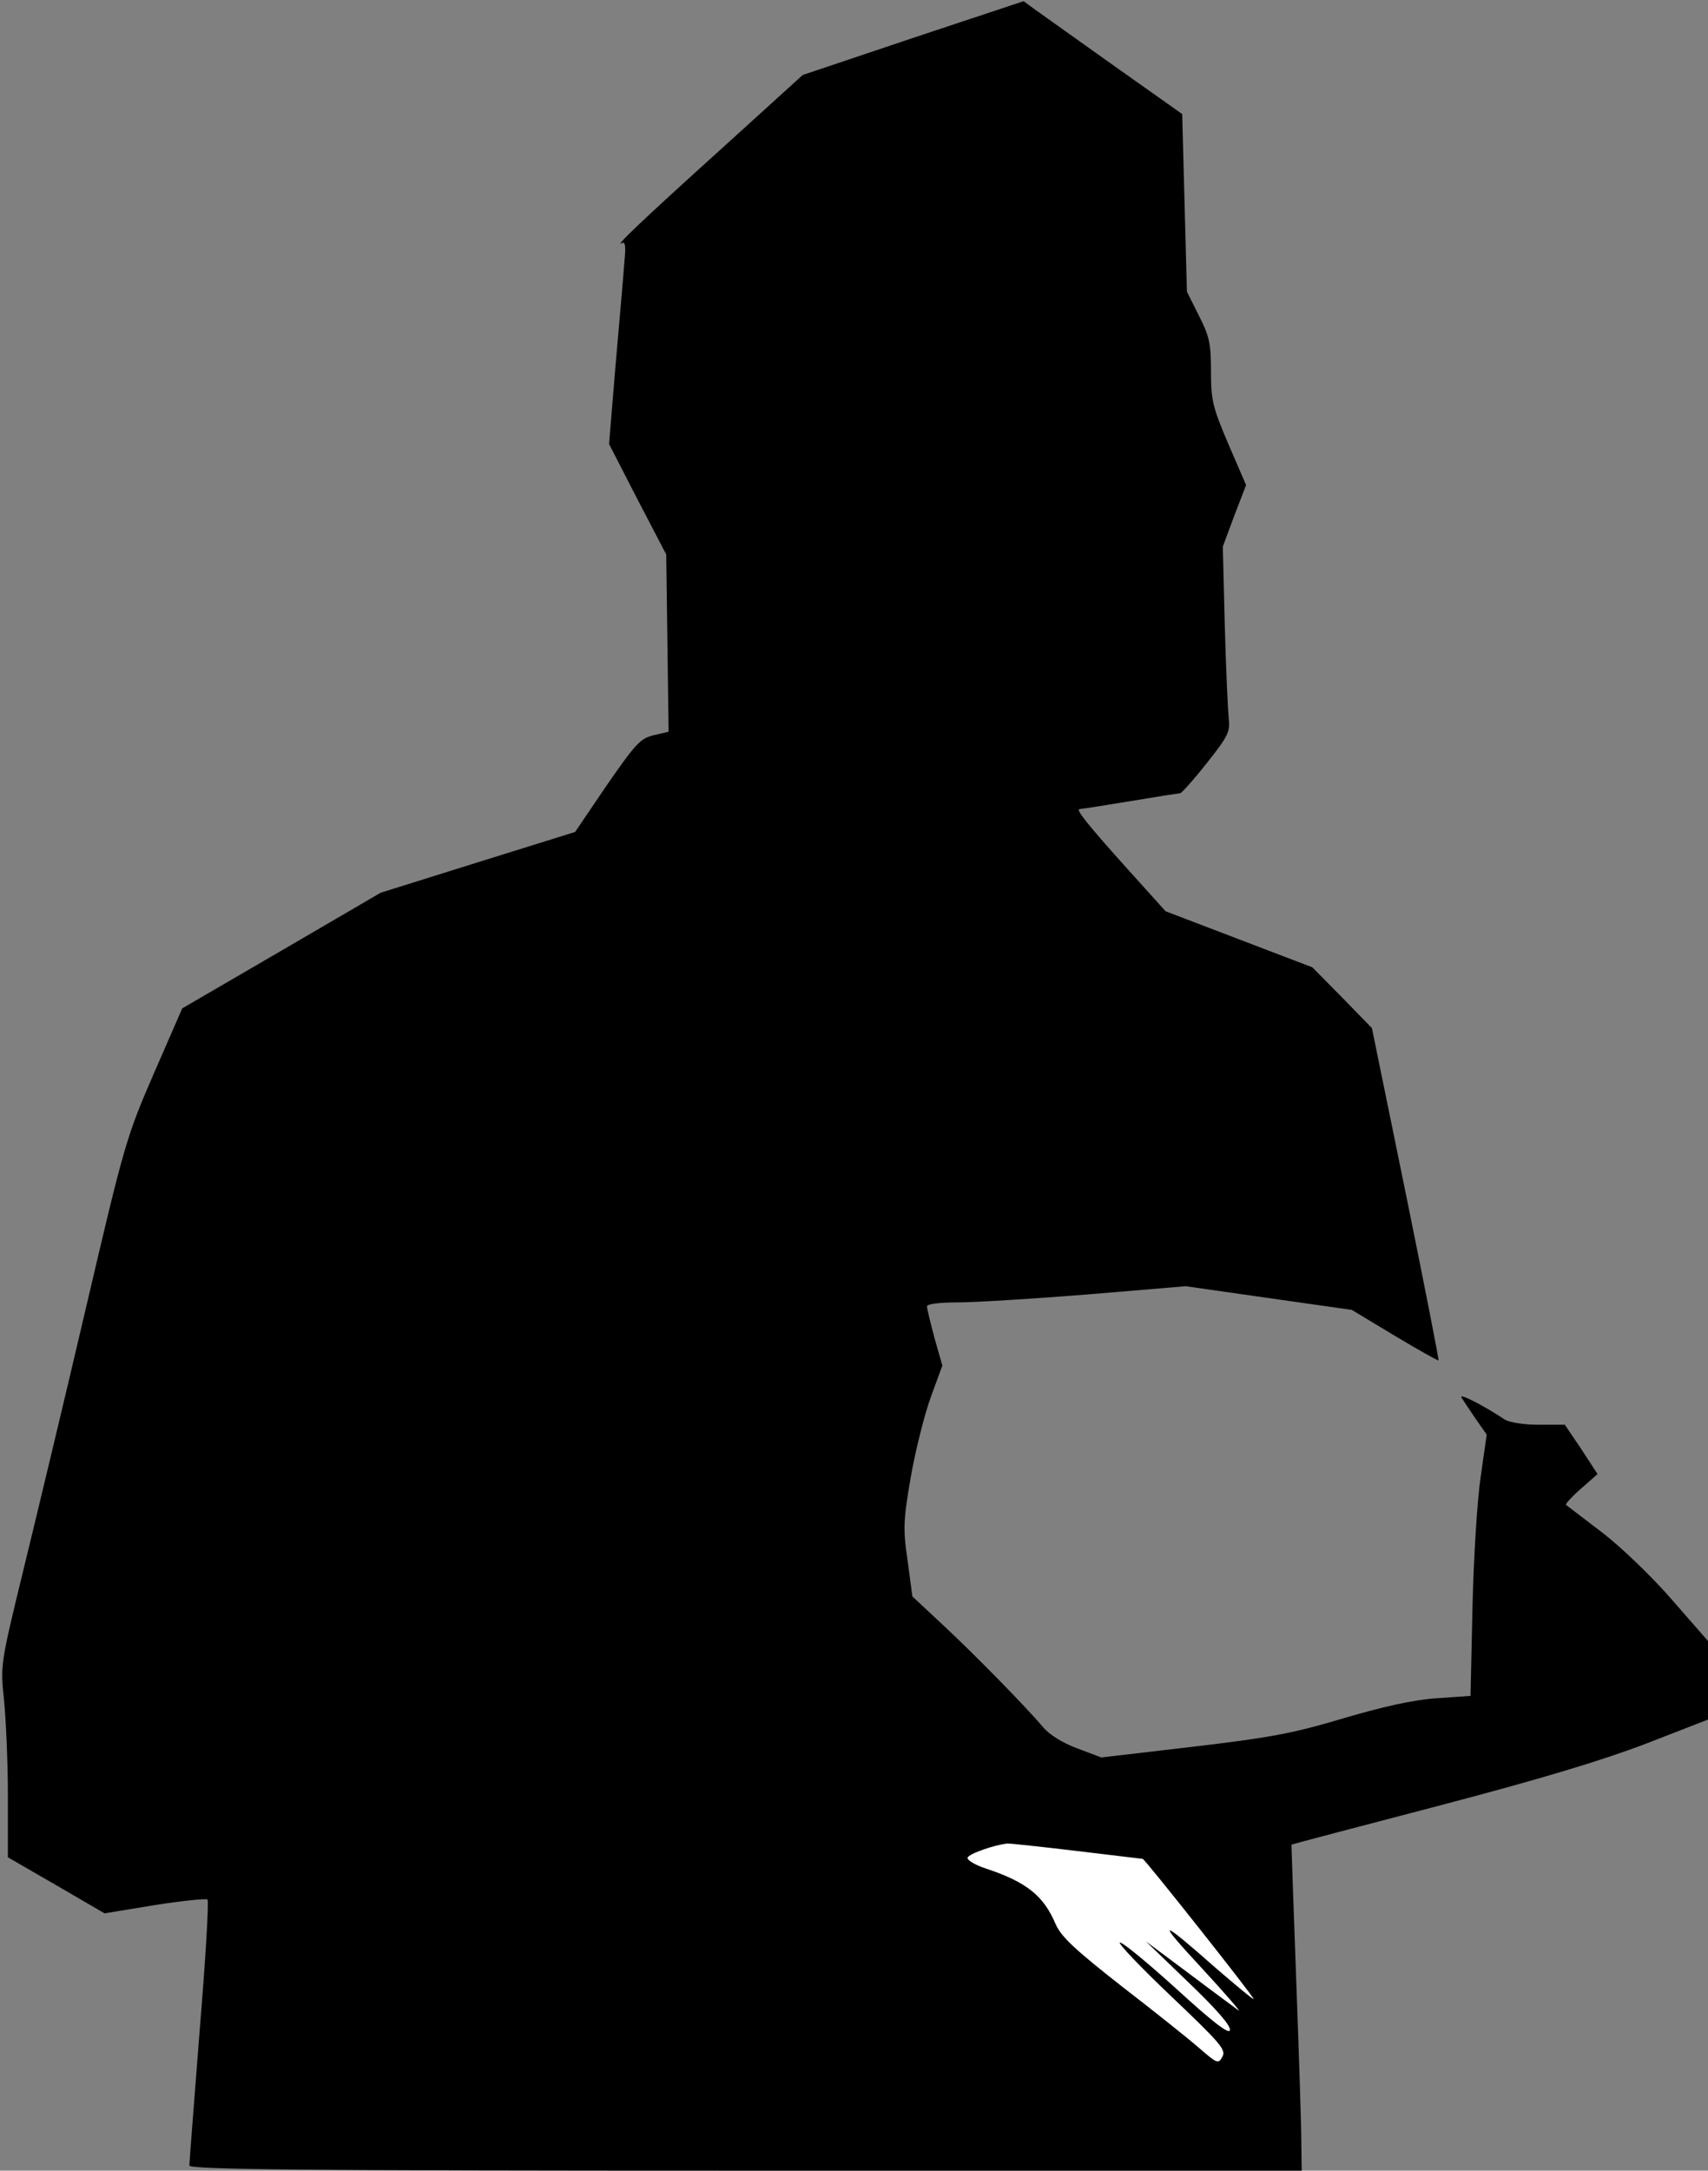 <?xml version="1.0" standalone="no"?>
<!DOCTYPE svg PUBLIC "-//W3C//DTD SVG 20010904//EN"
 "http://www.w3.org/TR/2001/REC-SVG-20010904/DTD/svg10.dtd">
<svg version="1.0" xmlns="http://www.w3.org/2000/svg"
 width="433pt" height="550pt" viewBox="0 0 433 550"
 preserveAspectRatio="xMidYMid meet">
<rect x="0" y="0" width="433" height="550" fill="#808080" stroke="none"/>
<g transform="translate(0,550) scale(0.1,-0.1)"
fill="#000000" stroke="none">
<path fill="#000000" stroke="none" d="M2315 5404 l-280 -94 -205 -186 c-205
-185 -275 -252 -253 -240 8 5 10 -8 6 -46 -2 -29 -12 -145 -22 -258 l-17 -205
72 -140 73 -140 3 -225 3 -224 -38 -9 c-34 -8 -46 -22 -119 -127 l-80 -118
-247 -77 -246 -77 -252 -147 -251 -146 -72 -165 c-69 -159 -75 -179 -170 -585
-54 -231 -126 -531 -159 -666 -60 -246 -60 -247 -51 -335 5 -49 10 -159 10
-244 l0 -156 123 -71 122 -71 128 21 c70 11 130 17 133 14 4 -3 -5 -154 -20
-334 -14 -180 -26 -334 -26 -340 0 -10 289 -13 1410 -13 l1410 0 -1 73 c0 39
-6 225 -13 412 -7 187 -12 341 -12 341 1 1 168 45 371 98 263 69 415 115 528
158 l157 61 0 99 0 100 -90 103 c-49 57 -129 134 -177 171 -49 37 -90 69 -93
71 -2 2 15 21 38 41 l42 37 -41 63 -42 62 -66 0 c-38 0 -75 6 -86 13 -54 36
-117 68 -110 56 5 -8 21 -32 36 -54 l28 -40 -15 -105 c-9 -59 -18 -204 -21
-331 l-5 -226 -86 -6 c-59 -4 -135 -21 -237 -51 -127 -38 -186 -49 -382 -72
l-231 -27 -61 23 c-38 14 -71 35 -87 54 -41 49 -174 185 -256 261 l-75 70 -12
90 c-12 81 -11 102 8 213 12 68 35 159 51 203 l29 79 -20 70 c-10 38 -19 74
-19 80 0 6 32 10 77 10 43 0 190 9 328 20 l251 21 210 -30 211 -30 108 -65
c60 -36 110 -64 112 -63 1 2 -36 192 -83 422 l-86 420 -75 77 -76 77 -186 71
-186 71 -92 102 c-108 120 -137 157 -126 157 4 0 62 9 128 20 66 11 123 20
127 20 3 0 34 34 67 76 54 68 60 80 56 113 -2 20 -7 126 -10 236 l-5 200 29
78 30 78 -45 104 c-40 94 -44 111 -44 185 0 70 -4 88 -31 141 l-30 60 -6 225
-6 225 -171 121 c-94 67 -184 131 -201 143 l-30 22 -280 -93z"/>
<path fill="#ffffff" stroke="none" d="M2730 810 c91 -11 166 -20 167 -20 5 0
284 -352 281 -355 -1 -2 -43 33 -93 76 -146 129 -157 130 -40 4 61 -66 103
-115 95 -109 -8 6 -64 47 -125 93 l-110 82 108 -104 c69 -66 108 -110 105
-121 -2 -11 -41 18 -136 105 -73 66 -137 119 -143 117 -5 -2 53 -63 130 -136
124 -118 140 -136 130 -153 -10 -19 -13 -18 -57 20 -26 23 -115 94 -198 158
-120 94 -154 126 -168 158 -30 71 -73 106 -175 140 -28 9 -50 22 -48 28 3 10
69 33 102 36 6 0 84 -8 175 -19z"/>
</g>
</svg>
